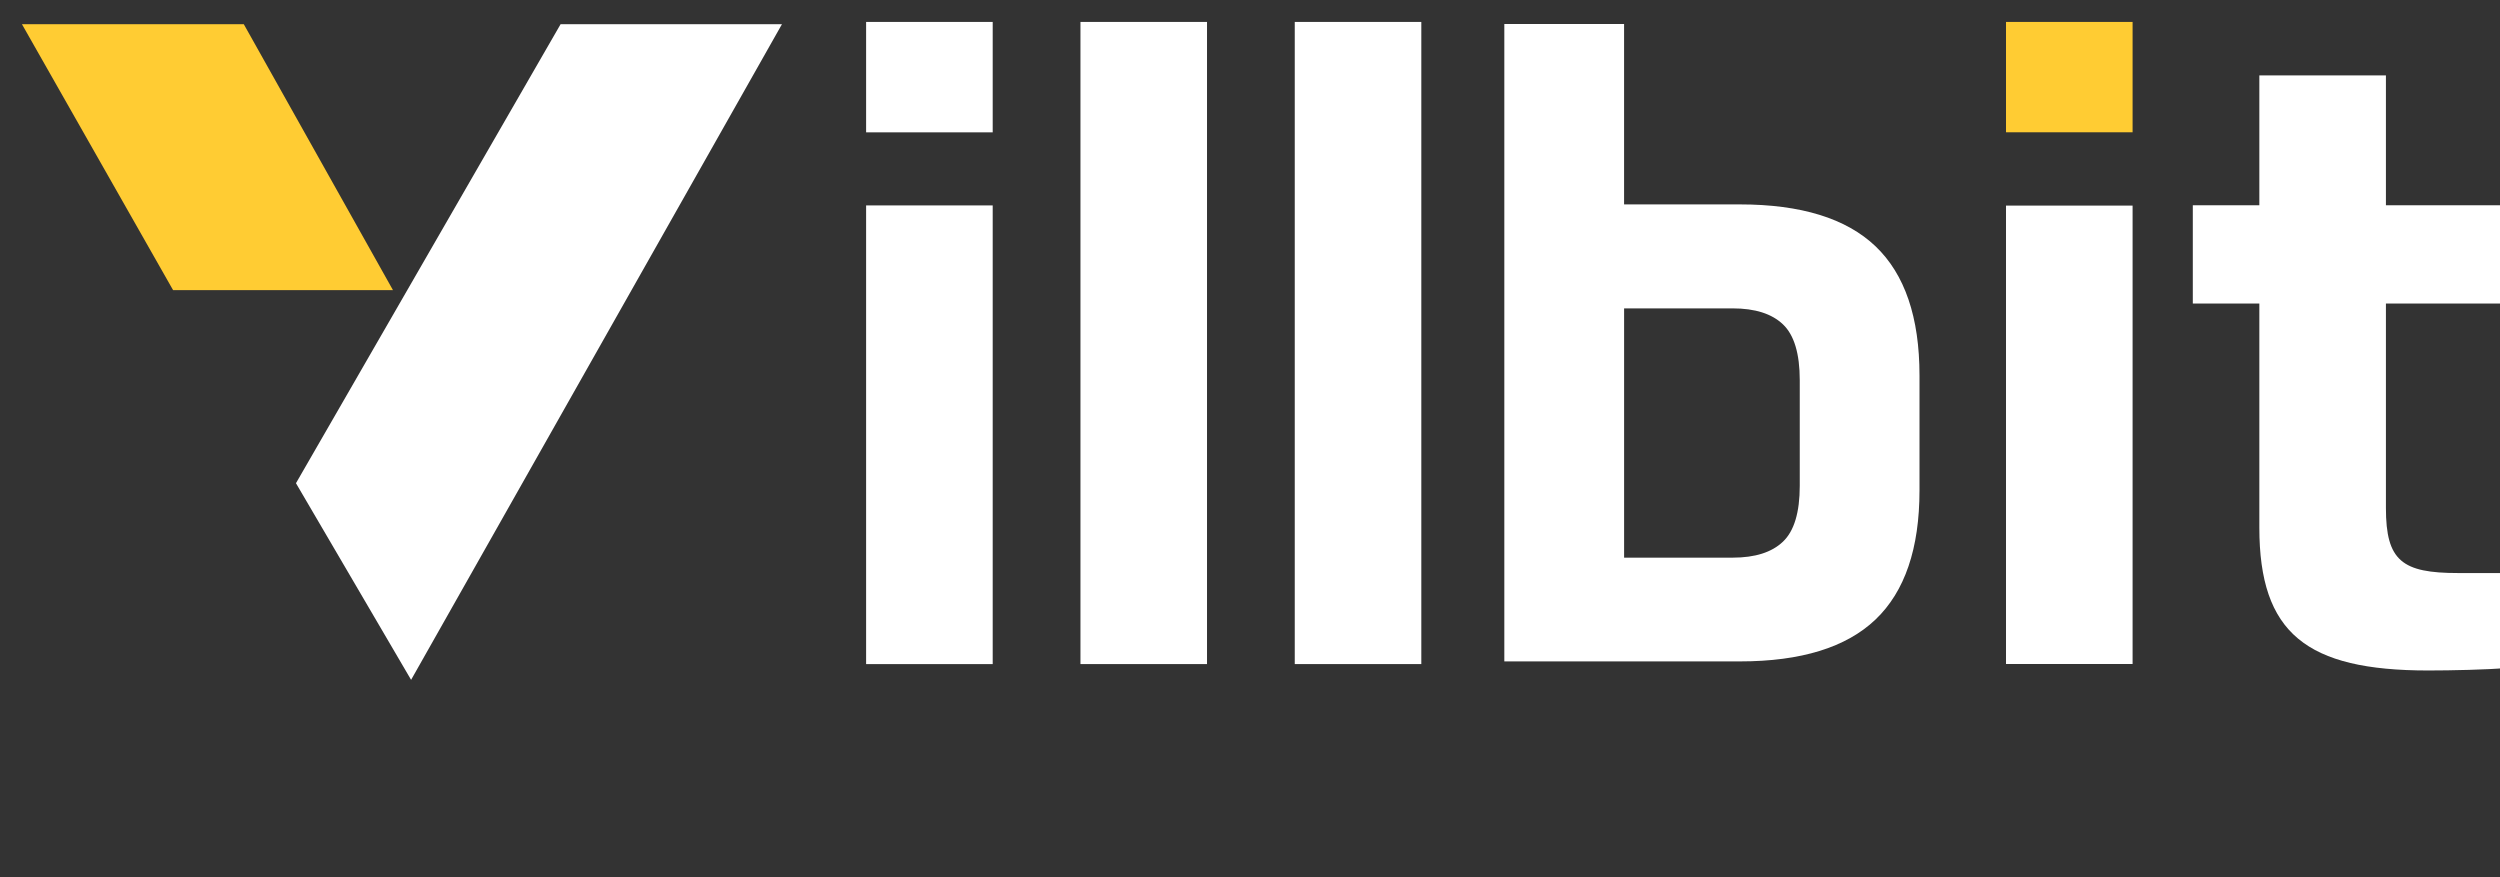 <svg width="114" height="40" viewBox="0 0 114 40" fill="none" xmlns="http://www.w3.org/2000/svg">
<rect x="0" y="0" width="114" height="40" fill="#333333" stroke="none"/>
<g id="Frame 48096625" clip-path="url(#clip0_131_1008)">
<g id="Group 48096305">
<path id="&#237;&#140;&#168;&#236;&#138;&#164; 1" d="M13.496 22.034L18.746 31.001L35.658 1.102H25.564L13.496 22.034Z" fill="white"/>
<path id="&#237;&#140;&#168;&#236;&#138;&#164; 2" d="M7.892 13.229H17.919L11.116 1.102H1L7.892 13.229Z" fill="#FFCC33"/>
<path id="&#237;&#140;&#168;&#236;&#138;&#164; 3" fill-rule="evenodd" clip-rule="evenodd" d="M39.495 1H45.267V6.035H39.495V1ZM39.495 9.367H45.267V30.283H39.495V9.367Z" fill="white"/>
<path id="&#237;&#140;&#168;&#236;&#138;&#164; 4" d="M49.269 30.282V1H55.04V30.282H49.269Z" fill="white"/>
<path id="&#237;&#140;&#168;&#236;&#138;&#164; 5" d="M59.041 30.282V1H64.812V30.282H59.041Z" fill="white"/>
<rect id="&#236;&#130;&#172;&#234;&#176;&#129;&#237;&#152;&#149; 1" x="91.474" y="1" width="5.772" height="5.032" fill="#FFCC33"/>
<rect id="&#236;&#130;&#172;&#234;&#176;&#129;&#237;&#152;&#149; 2" x="91.474" y="9.375" width="5.772" height="20.903" fill="white"/>
<path id="&#237;&#140;&#168;&#236;&#138;&#164; 7" d="M108.798 23.17C108.798 25.576 109.537 26.131 112.09 26.131H114.236V30.463C113.459 30.537 111.757 30.574 110.722 30.574C105.172 30.574 103.026 28.871 103.026 24.058V13.841H99.992V9.361H103.026V3.438H108.798V9.361H114.236V13.841H108.798V23.17Z" fill="white"/>
<path id="&#237;&#140;&#168;&#236;&#138;&#164; 8" fill-rule="evenodd" clip-rule="evenodd" d="M87.529 22.363C87.529 25.011 86.861 26.972 85.527 28.247C84.191 29.522 82.128 30.16 79.337 30.16H68.597V1.094H74.058V9.321H79.337C82.128 9.321 84.191 9.959 85.527 11.234C86.861 12.509 87.529 14.47 87.529 17.117V22.363ZM79.01 25.429C80.029 25.429 80.794 25.186 81.303 24.7C81.814 24.215 82.069 23.365 82.069 22.15V17.341C82.069 16.127 81.814 15.277 81.303 14.791C80.794 14.306 80.029 14.062 79.01 14.062H74.059V25.429H79.01Z" fill="white"/>
</g>
</g>
<defs>
<clipPath id="clip0_131_1008">
<rect width="114" height="40" fill="white"/>
</clipPath>
</defs>
</svg>
